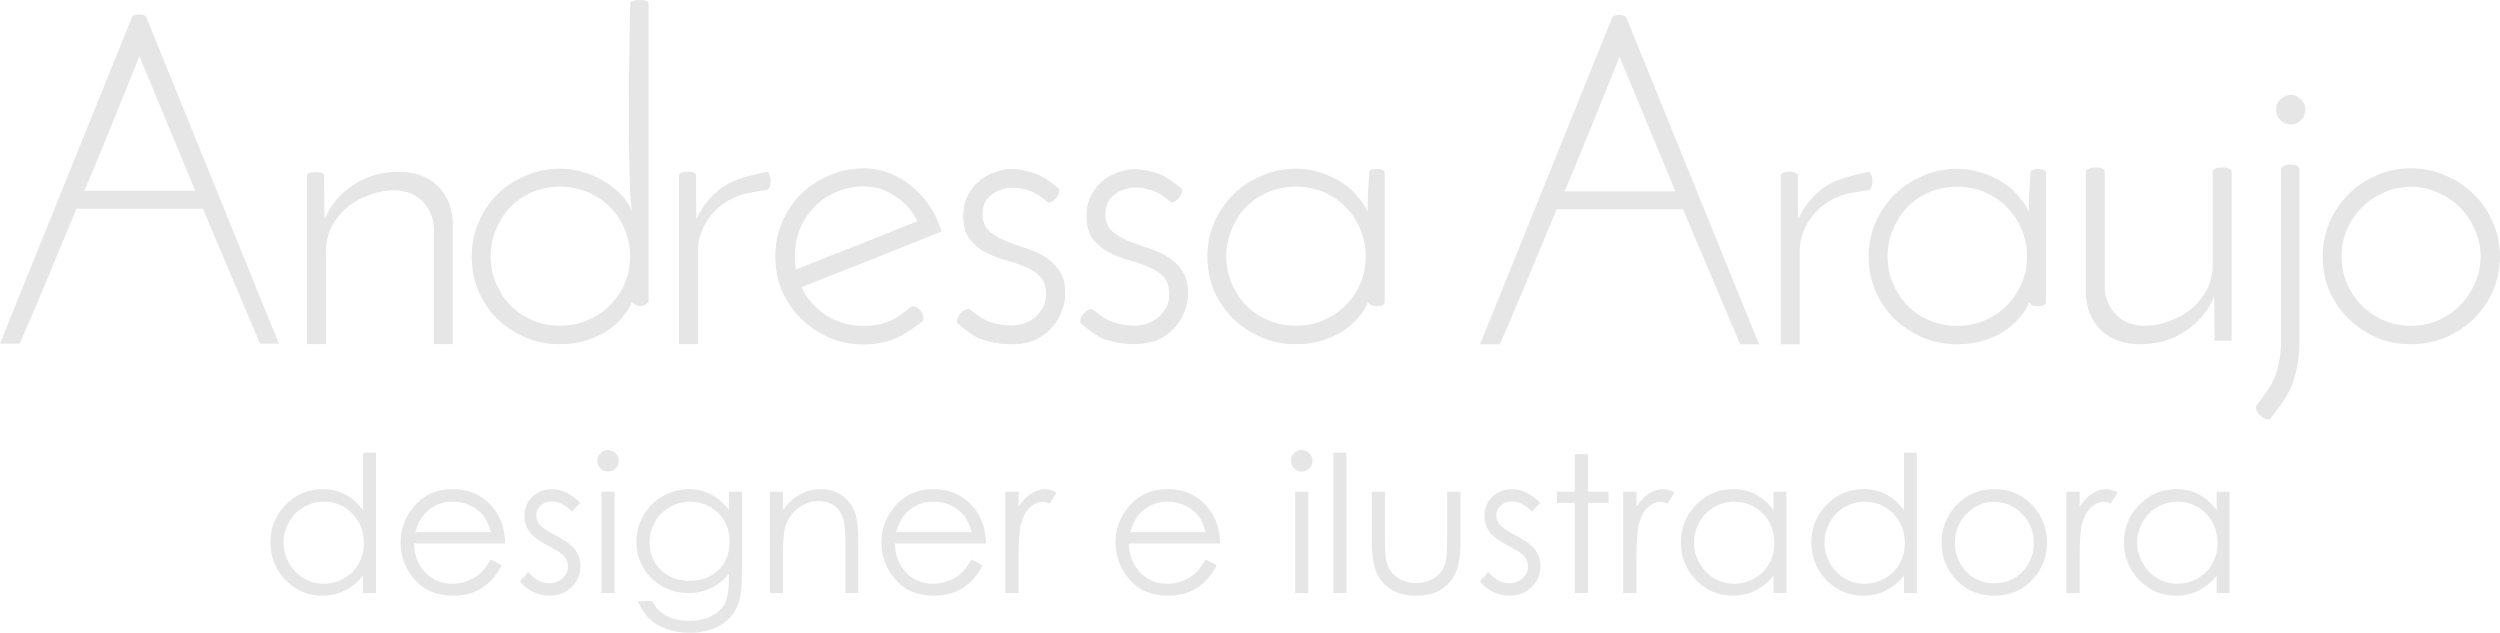 <?xml version="1.0" encoding="UTF-8" standalone="no"?>
<!-- Created with Inkscape (http://www.inkscape.org/) -->

<svg
   width="264.117mm"
   height="66.846mm"
   viewBox="0 0 264.117 66.846"
   version="1.1"
   id="svg8"
   xmlns="http://www.w3.org/2000/svg"
   xmlns:svg="http://www.w3.org/2000/svg"
   xmlns:rdf="http://www.w3.org/1999/02/22-rdf-syntax-ns#"
   xmlns:cc="http://creativecommons.org/ns#"
   xmlns:dc="http://purl.org/dc/elements/1.1/">
  <defs
     id="defs2" />
  <g
     id="layer1"
     transform="translate(239.122,56.207)"
     style="display:inline">
    <g
       aria-label="designer e ilustradora"
       id="text1649"
       style="font-size:20.149px;line-height:1;font-family:'charllie Personel Use';-inkscape-font-specification:'charllie Personel Use';letter-spacing:0px;word-spacing:0px;display:inline;fill:#e6e6e6;stroke-width:0.263">
      <path
         d="M -199.405,-8.388 V 6.448 h -1.358 V 4.609 q -0.866,1.053 -1.948,1.584 -1.072,0.531 -2.351,0.531 -2.273,0 -3.886,-1.643 -1.604,-1.653 -1.604,-4.014 0,-2.312 1.623,-3.955 1.623,-1.643 3.906,-1.643 1.318,0 2.381,0.561 1.072,0.561 1.879,1.682 v -6.1 z m -5.509,5.185 q -1.151,0 -2.125,0.571 -0.974,0.561 -1.554,1.584 -0.571,1.023 -0.571,2.164 0,1.131 0.58,2.164 0.58,1.033 1.554,1.613 0.984,0.571 2.105,0.571 1.131,0 2.145,-0.571 1.013,-0.571 1.554,-1.545 0.551,-0.974 0.551,-2.194 0,-1.859 -1.23,-3.109 -1.22,-1.249 -3.01,-1.249 z"
         style="font-family:'Century Gothic';-inkscape-font-specification:'Century Gothic';text-align:end;text-anchor:end;fill:#e6e6e6"
         id="path2487" />
      <path
         d="m -187.275,2.897 1.161,0.61 q -0.571,1.122 -1.318,1.81 -0.748,0.689 -1.682,1.053 -0.935,0.354 -2.115,0.354 -2.617,0 -4.093,-1.712 -1.476,-1.722 -1.476,-3.886 0,-2.037 1.249,-3.63 1.584,-2.027 4.24,-2.027 2.735,0 4.368,2.076 1.161,1.466 1.181,3.66 h -9.622 q 0.039,1.869 1.19,3.07 1.151,1.19 2.843,1.19 0.817,0 1.584,-0.285 0.777,-0.285 1.318,-0.758 0.541,-0.472 1.171,-1.525 z m 0,-2.883 q -0.275,-1.102 -0.807,-1.761 -0.521,-0.659 -1.387,-1.063 -0.866,-0.403 -1.82,-0.403 -1.574,0 -2.706,1.013 -0.826,0.738 -1.249,2.214 z"
         style="font-family:'Century Gothic';-inkscape-font-specification:'Century Gothic';text-align:end;text-anchor:end;fill:#e6e6e6"
         id="path2489" />
      <path
         d="m -177.81,-3.085 -0.885,0.915 q -1.102,-1.072 -2.155,-1.072 -0.669,0 -1.151,0.443 -0.472,0.443 -0.472,1.033 0,0.521 0.394,0.994 0.394,0.482 1.653,1.131 1.535,0.797 2.086,1.535 0.541,0.748 0.541,1.682 0,1.318 -0.925,2.233 -0.925,0.915 -2.312,0.915 -0.925,0 -1.771,-0.403 -0.836,-0.403 -1.387,-1.112 l 0.866,-0.984 q 1.053,1.19 2.233,1.19 0.826,0 1.407,-0.531 0.58,-0.531 0.58,-1.249 0,-0.59 -0.384,-1.053 -0.384,-0.453 -1.732,-1.141 -1.446,-0.748 -1.968,-1.476 -0.521,-0.728 -0.521,-1.663 0,-1.22 0.826,-2.027 0.836,-0.807 2.105,-0.807 1.476,0 2.971,1.446 z"
         style="font-family:'Century Gothic';-inkscape-font-specification:'Century Gothic';text-align:end;text-anchor:end;fill:#e6e6e6"
         id="path2491" />
      <path
         d="m -174.888,-8.663 q 0.472,0 0.807,0.334 0.335,0.334 0.335,0.807 0,0.462 -0.335,0.797 -0.335,0.334 -0.807,0.334 -0.462,0 -0.797,-0.334 -0.334,-0.334 -0.334,-0.797 0,-0.472 0.334,-0.807 0.335,-0.334 0.797,-0.334 z m -0.689,4.408 h 1.387 V 6.448 h -1.387 z"
         style="font-family:'Century Gothic';-inkscape-font-specification:'Century Gothic';text-align:end;text-anchor:end;fill:#e6e6e6"
         id="path2493" />
      <path
         d="m -162.118,-4.256 h 1.387 V 4.274 q 0,2.253 -0.394,3.296 -0.541,1.476 -1.879,2.273 -1.338,0.797 -3.217,0.797 -1.377,0 -2.479,-0.394 -1.092,-0.384 -1.781,-1.043 -0.689,-0.649 -1.269,-1.909 h 1.495 q 0.61,1.063 1.574,1.574 0.964,0.512 2.391,0.512 1.407,0 2.371,-0.531 0.974,-0.521 1.387,-1.318 0.413,-0.797 0.413,-2.568 V 4.412 q -0.777,0.984 -1.899,1.515 -1.122,0.521 -2.381,0.521 -1.476,0 -2.774,-0.728 -1.299,-0.738 -2.007,-1.977 -0.708,-1.24 -0.708,-2.725 0,-1.486 0.738,-2.765 0.738,-1.289 2.037,-2.037 1.308,-0.748 2.755,-0.748 1.2,0 2.233,0.502 1.043,0.492 2.007,1.633 z m -4.063,1.053 q -1.171,0 -2.174,0.571 -1.004,0.561 -1.574,1.564 -0.571,0.994 -0.571,2.155 0,1.761 1.181,2.912 1.181,1.151 3.06,1.151 1.899,0 3.05,-1.141 1.161,-1.141 1.161,-3.001 0,-1.21 -0.531,-2.155 -0.531,-0.954 -1.505,-1.505 -0.974,-0.551 -2.096,-0.551 z"
         style="font-family:'Century Gothic';-inkscape-font-specification:'Century Gothic';text-align:end;text-anchor:end;fill:#e6e6e6"
         id="path2495" />
      <path
         d="m -157.78,-4.256 h 1.377 v 1.918 q 0.826,-1.102 1.83,-1.643 1.003,-0.551 2.184,-0.551 1.2,0 2.125,0.61 0.935,0.61 1.377,1.643 0.443,1.033 0.443,3.217 V 6.448 h -1.367 V 1.342 q 0,-1.85 -0.157,-2.469 -0.246,-1.063 -0.925,-1.594 -0.679,-0.541 -1.771,-0.541 -1.249,0 -2.243,0.826 -0.984,0.826 -1.299,2.046 -0.197,0.797 -0.197,2.912 v 3.925 h -1.377 z"
         style="font-family:'Century Gothic';-inkscape-font-specification:'Century Gothic';text-align:end;text-anchor:end;fill:#e6e6e6"
         id="path2497" />
      <path
         d="m -136.48,2.897 1.161,0.61 q -0.571,1.122 -1.318,1.81 -0.748,0.689 -1.682,1.053 -0.935,0.354 -2.115,0.354 -2.617,0 -4.093,-1.712 -1.476,-1.722 -1.476,-3.886 0,-2.037 1.249,-3.63 1.584,-2.027 4.24,-2.027 2.735,0 4.368,2.076 1.161,1.466 1.181,3.66 h -9.622 q 0.039,1.869 1.19,3.07 1.151,1.19 2.843,1.19 0.817,0 1.584,-0.285 0.777,-0.285 1.318,-0.758 0.541,-0.472 1.171,-1.525 z m 0,-2.883 q -0.275,-1.102 -0.807,-1.761 -0.521,-0.659 -1.387,-1.063 -0.866,-0.403 -1.82,-0.403 -1.574,0 -2.705,1.013 -0.826,0.738 -1.249,2.214 z"
         style="font-family:'Century Gothic';-inkscape-font-specification:'Century Gothic';text-align:end;text-anchor:end;fill:#e6e6e6"
         id="path2499" />
      <path
         d="m -132.919,-4.256 h 1.407 v 1.564 q 0.63,-0.925 1.328,-1.377 0.699,-0.462 1.456,-0.462 0.571,0 1.22,0.364 l -0.718,1.161 q -0.433,-0.187 -0.728,-0.187 -0.689,0 -1.328,0.571 -0.639,0.561 -0.974,1.751 -0.256,0.915 -0.256,3.699 v 3.62 h -1.407 z"
         style="font-family:'Century Gothic';-inkscape-font-specification:'Century Gothic';text-align:end;text-anchor:end;fill:#e6e6e6"
         id="path2501" />
      <path
         d="m -111.747,2.897 1.161,0.61 q -0.571,1.122 -1.318,1.81 -0.748,0.689 -1.682,1.053 -0.935,0.354 -2.115,0.354 -2.617,0 -4.093,-1.712 -1.476,-1.722 -1.476,-3.886 0,-2.037 1.249,-3.63 1.584,-2.027 4.24,-2.027 2.735,0 4.368,2.076 1.161,1.466 1.181,3.66 h -9.622 q 0.039,1.869 1.19,3.07 1.151,1.19 2.843,1.19 0.817,0 1.584,-0.285 0.777,-0.285 1.318,-0.758 0.541,-0.472 1.171,-1.525 z m 0,-2.883 q -0.275,-1.102 -0.807,-1.761 -0.521,-0.659 -1.387,-1.063 -0.866,-0.403 -1.82,-0.403 -1.574,0 -2.705,1.013 -0.826,0.738 -1.249,2.214 z"
         style="font-family:'Century Gothic';-inkscape-font-specification:'Century Gothic';text-align:end;text-anchor:end;fill:#e6e6e6"
         id="path2503" />
      <path
         d="m -101.604,-8.663 q 0.472,0 0.807,0.334 0.335,0.334 0.335,0.807 0,0.462 -0.335,0.797 -0.335,0.334 -0.807,0.334 -0.462,0 -0.797,-0.334 -0.334,-0.334 -0.334,-0.797 0,-0.472 0.334,-0.807 0.335,-0.334 0.797,-0.334 z m -0.689,4.408 h 1.387 V 6.448 h -1.387 z"
         style="font-family:'Century Gothic';-inkscape-font-specification:'Century Gothic';text-align:end;text-anchor:end;fill:#e6e6e6"
         id="path2505" />
      <path
         d="m -98.259,-8.388 h 1.377 V 6.448 h -1.377 z"
         style="font-family:'Century Gothic';-inkscape-font-specification:'Century Gothic';text-align:end;text-anchor:end;fill:#e6e6e6"
         id="path2507" />
      <path
         d="m -94.196,-4.256 h 1.387 v 4.998 q 0,1.83 0.197,2.519 0.295,0.984 1.122,1.554 0.836,0.571 1.987,0.571 1.151,0 1.948,-0.551 0.807,-0.561 1.112,-1.466 0.207,-0.62 0.207,-2.627 V -4.256 h 1.407 v 5.254 q 0,2.214 -0.521,3.335 -0.512,1.122 -1.554,1.761 -1.033,0.63 -2.597,0.63 -1.564,0 -2.617,-0.63 -1.043,-0.639 -1.564,-1.771 -0.512,-1.141 -0.512,-3.424 z"
         style="font-family:'Century Gothic';-inkscape-font-specification:'Century Gothic';text-align:end;text-anchor:end;fill:#e6e6e6"
         id="path2509" />
      <path
         d="m -76.388,-3.085 -0.885,0.915 q -1.102,-1.072 -2.155,-1.072 -0.669,0 -1.151,0.443 -0.472,0.443 -0.472,1.033 0,0.521 0.394,0.994 0.394,0.482 1.653,1.131 1.535,0.797 2.086,1.535 0.541,0.748 0.541,1.682 0,1.318 -0.925,2.233 -0.925,0.915 -2.312,0.915 -0.925,0 -1.771,-0.403 -0.836,-0.403 -1.387,-1.112 l 0.866,-0.984 q 1.053,1.19 2.233,1.19 0.826,0 1.407,-0.531 0.58,-0.531 0.58,-1.249 0,-0.59 -0.384,-1.053 -0.384,-0.453 -1.732,-1.141 -1.446,-0.748 -1.968,-1.476 -0.521,-0.728 -0.521,-1.663 0,-1.22 0.826,-2.027 0.836,-0.807 2.105,-0.807 1.476,0 2.971,1.446 z"
         style="font-family:'Century Gothic';-inkscape-font-specification:'Century Gothic';text-align:end;text-anchor:end;fill:#e6e6e6"
         id="path2511" />
      <path
         d="m -72.748,-8.23 h 1.387 v 3.975 h 2.184 v 1.181 h -2.184 v 9.523 h -1.387 V -3.075 h -1.879 v -1.181 h 1.879 z"
         style="font-family:'Century Gothic';-inkscape-font-specification:'Century Gothic';text-align:end;text-anchor:end;fill:#e6e6e6"
         id="path2513" />
      <path
         d="m -67.642,-4.256 h 1.407 v 1.564 q 0.63,-0.925 1.328,-1.377 0.699,-0.462 1.456,-0.462 0.571,0 1.22,0.364 l -0.718,1.161 q -0.433,-0.187 -0.728,-0.187 -0.689,0 -1.328,0.571 -0.639,0.561 -0.974,1.751 -0.256,0.915 -0.256,3.699 v 3.62 h -1.407 z"
         style="font-family:'Century Gothic';-inkscape-font-specification:'Century Gothic';text-align:end;text-anchor:end;fill:#e6e6e6"
         id="path2515" />
      <path
         d="M -50.396,-4.256 V 6.448 h -1.358 V 4.609 q -0.866,1.053 -1.948,1.584 -1.072,0.531 -2.351,0.531 -2.273,0 -3.886,-1.643 -1.604,-1.653 -1.604,-4.014 0,-2.312 1.623,-3.955 1.623,-1.643 3.906,-1.643 1.318,0 2.381,0.561 1.072,0.561 1.879,1.682 v -1.968 z m -5.509,1.053 q -1.151,0 -2.125,0.571 -0.974,0.561 -1.554,1.584 -0.571,1.023 -0.571,2.164 0,1.131 0.58,2.164 0.58,1.033 1.554,1.613 0.984,0.571 2.105,0.571 1.131,0 2.145,-0.571 1.013,-0.571 1.554,-1.545 0.551,-0.974 0.551,-2.194 0,-1.859 -1.23,-3.109 -1.22,-1.249 -3.01,-1.249 z"
         style="font-family:'Century Gothic';-inkscape-font-specification:'Century Gothic';text-align:end;text-anchor:end;fill:#e6e6e6"
         id="path2517" />
      <path
         d="M -36.613,-8.388 V 6.448 h -1.358 V 4.609 q -0.866,1.053 -1.948,1.584 -1.072,0.531 -2.351,0.531 -2.273,0 -3.886,-1.643 -1.604,-1.653 -1.604,-4.014 0,-2.312 1.623,-3.955 1.623,-1.643 3.906,-1.643 1.318,0 2.381,0.561 1.072,0.561 1.879,1.682 v -6.1 z m -5.509,5.185 q -1.151,0 -2.125,0.571 -0.974,0.561 -1.554,1.584 -0.571,1.023 -0.571,2.164 0,1.131 0.58,2.164 0.58,1.033 1.554,1.613 0.984,0.571 2.105,0.571 1.131,0 2.145,-0.571 1.013,-0.571 1.554,-1.545 0.551,-0.974 0.551,-2.194 0,-1.859 -1.23,-3.109 -1.22,-1.249 -3.01,-1.249 z"
         style="font-family:'Century Gothic';-inkscape-font-specification:'Century Gothic';text-align:end;text-anchor:end;fill:#e6e6e6"
         id="path2519" />
      <path
         d="m -28.427,-4.531 q 2.469,0 4.093,1.791 1.476,1.633 1.476,3.866 0,2.243 -1.564,3.925 -1.554,1.672 -4.004,1.672 -2.46,0 -4.024,-1.672 -1.554,-1.682 -1.554,-3.925 0,-2.223 1.476,-3.857 1.623,-1.8 4.103,-1.8 z m 0,1.348 q -1.712,0 -2.942,1.269 -1.23,1.269 -1.23,3.07 0,1.161 0.561,2.164 0.561,1.003 1.515,1.554 0.954,0.541 2.096,0.541 1.141,0 2.096,-0.541 0.954,-0.551 1.515,-1.554 0.561,-1.003 0.561,-2.164 0,-1.8 -1.24,-3.07 -1.23,-1.269 -2.932,-1.269 z"
         style="font-family:'Century Gothic';-inkscape-font-specification:'Century Gothic';text-align:end;text-anchor:end;fill:#e6e6e6"
         id="path2521" />
      <path
         d="m -20.822,-4.256 h 1.407 v 1.564 q 0.63,-0.925 1.328,-1.377 0.699,-0.462 1.456,-0.462 0.571,0 1.22,0.364 l -0.718,1.161 q -0.433,-0.187 -0.728,-0.187 -0.689,0 -1.328,0.571 -0.639,0.561 -0.974,1.751 -0.256,0.915 -0.256,3.699 v 3.62 h -1.407 z"
         style="font-family:'Century Gothic';-inkscape-font-specification:'Century Gothic';text-align:end;text-anchor:end;fill:#e6e6e6"
         id="path2523" />
      <path
         d="M -3.576,-4.256 V 6.448 H -4.934 V 4.609 q -0.866,1.053 -1.948,1.584 -1.072,0.531 -2.351,0.531 -2.273,0 -3.886,-1.643 -1.604,-1.653 -1.604,-4.014 0,-2.312 1.623,-3.955 1.623,-1.643 3.906,-1.643 1.318,0 2.381,0.561 1.072,0.561 1.879,1.682 v -1.968 z m -5.509,1.053 q -1.151,0 -2.125,0.571 -0.974,0.561 -1.554,1.584 -0.571,1.023 -0.571,2.164 0,1.131 0.58,2.164 0.58,1.033 1.554,1.613 0.984,0.571 2.105,0.571 1.131,0 2.145,-0.571 1.013,-0.571 1.554,-1.545 0.551,-0.974 0.551,-2.194 0,-1.859 -1.23,-3.109 -1.22,-1.249 -3.01,-1.249 z"
         style="font-family:'Century Gothic';-inkscape-font-specification:'Century Gothic';text-align:end;text-anchor:end;fill:#e6e6e6"
         id="path2525" />
    </g>
    <g
       id="g1178"
       transform="matrix(1.133,0,0,1.133,63.962,-108.728)"
       style="display:inline;fill:#e6e6e6;fill-opacity:1;stroke-width:0.976">
      <g
         transform="translate(276.008,-76.773)"
         id="g1130"
         style="fill:#e6e6e6;fill-opacity:1;stroke-width:0.976">
        <path
           d="m -331.28,133.353 c 0,-0.392 0.14,-0.713 0.42,-0.965 0.28,-0.28 0.601,-0.42 0.965,-0.42 0.336,0 0.643,0.14 0.923,0.42 0.28,0.252 0.42,0.573 0.42,0.965 0,0.392 -0.14,0.727 -0.42,1.007 -0.28,0.252 -0.587,0.378 -0.923,0.378 -0.364,0 -0.685,-0.126 -0.965,-0.378 -0.28,-0.28 -0.42,-0.615 -0.42,-1.007 z m -0.587,28.866 c -0.712,0.099 -1.452,-0.805 -1.259,-1.259 0,0 1.259,-1.552 1.678,-2.559 0.42,-1.007 0.629,-2.182 0.629,-3.524 V 138.933 c 0,-0.573 1.72,-0.66 1.72,0 v 15.902 c 0,1.65 -0.252,3.091 -0.755,4.322 -0.476,1.231 -2.014,3.063 -2.014,3.063 z"
           style="font-style:normal;font-variant:normal;font-weight:normal;font-stretch:normal;font-size:41.956px;line-height:0;font-family:'Josefin Sans';-inkscape-font-specification:'Josefin Sans';letter-spacing:0px;word-spacing:0px;fill:#e6e6e6;fill-opacity:1;stroke:none;stroke-width:0.548"
           id="path850" />
        <path
           d="m -326.933,147.047 q 0,-1.678 0.629,-3.189 0.671,-1.51 1.762,-2.601 1.133,-1.133 2.601,-1.762 1.51,-0.671 3.231,-0.671 1.72,0 3.231,0.671 1.51,0.629 2.643,1.762 1.133,1.091 1.762,2.601 0.671,1.51 0.671,3.189 0,1.72 -0.671,3.231 -0.629,1.468 -1.762,2.559 -1.133,1.091 -2.643,1.762 -1.51,0.629 -3.231,0.629 -1.72,0 -3.231,-0.629 -1.468,-0.671 -2.601,-1.762 -1.091,-1.091 -1.762,-2.559 -0.629,-1.51 -0.629,-3.231 z m 1.762,0 q 0,1.343 0.503,2.517 0.503,1.175 1.385,2.056 0.881,0.881 2.056,1.385 1.175,0.503 2.517,0.503 1.343,0 2.517,-0.503 1.175,-0.503 2.056,-1.385 0.881,-0.881 1.385,-2.056 0.545,-1.175 0.545,-2.517 0,-1.343 -0.545,-2.517 -0.503,-1.175 -1.385,-2.056 -0.881,-0.881 -2.056,-1.385 -1.175,-0.545 -2.517,-0.545 -1.343,0 -2.517,0.545 -1.175,0.503 -2.056,1.385 -0.881,0.881 -1.385,2.056 -0.503,1.175 -0.503,2.517 z"
           style="font-style:normal;font-variant:normal;font-weight:normal;font-stretch:normal;font-size:41.956px;line-height:0;font-family:'Josefin Sans';-inkscape-font-specification:'Josefin Sans';letter-spacing:0px;word-spacing:0px;fill:#e6e6e6;fill-opacity:1;stroke:none;stroke-width:0.548"
           id="path852" />
        <path
           id="path1057"
           style="font-style:normal;font-variant:normal;font-weight:normal;font-stretch:normal;font-size:41.956px;line-height:0;font-family:'Josefin Sans';-inkscape-font-specification:'Josefin Sans';letter-spacing:0px;word-spacing:0px;fill:#e6e6e6;fill-opacity:1;stroke:none;stroke-width:0.548"
           d="m -335.427,154.893 c 0,0.013 -1.594,0 -1.594,0 0,0 -0.017,-4.091 -0.042,-4.07 -0.559,1.315 -1.454,2.378 -2.685,3.189 -1.231,0.811 -2.629,1.217 -4.196,1.217 -1.538,0 -2.755,-0.434 -3.65,-1.301 -0.895,-0.867 -1.371,-2 -1.427,-3.398 v -11.37 c 0,-0.508 1.762,-0.627 1.762,0 v 10.909 c 0.056,0.895 0.392,1.678 1.007,2.35 0.587,0.671 1.468,1.035 2.643,1.091 0.839,0 1.65,-0.154 2.433,-0.462 0.783,-0.28 1.468,-0.671 2.056,-1.175 0.587,-0.503 1.063,-1.105 1.427,-1.804 0.336,-0.699 0.503,-1.468 0.503,-2.308 v -8.601 c 0,-0.547 1.762,-0.587 1.762,0 z" />
        <path
           id="path1074"
           style="font-style:normal;font-variant:normal;font-weight:normal;font-stretch:normal;font-size:41.956px;line-height:0;font-family:'Josefin Sans';-inkscape-font-specification:'Josefin Sans';letter-spacing:0px;word-spacing:0px;fill:#e6e6e6;fill-opacity:1;stroke:none;stroke-width:0.548"
           d="m -369.369,140.879 c 0,0 -1.734,0.196 -2.517,0.503 -0.755,0.28 -1.413,0.671 -1.972,1.175 -0.559,0.503 -1.007,1.105 -1.343,1.804 -0.336,0.699 -0.503,1.454 -0.503,2.266 v 8.601 h -1.762 v -15.734 c 0,-0.471 1.594,-0.471 1.594,0 v 1.468 1.301 c 0,0.392 0.014,0.825 0.042,1.301 0.615,-1.371 1.538,-2.433 2.769,-3.189 1.259,-0.783 3.818,-1.217 3.818,-1.217 0.434,0.246 0.471,1.651 -0.126,1.72 z" />
        <path
           id="path1076"
           style="font-style:normal;font-variant:normal;font-weight:normal;font-stretch:normal;font-size:41.956px;line-height:0;font-family:'Josefin Sans';-inkscape-font-specification:'Josefin Sans';letter-spacing:0px;word-spacing:0px;fill:#e6e6e6;fill-opacity:1;stroke:none;stroke-width:0.548"
           d="m -367.509,147.047 c 0,0.895 0.168,1.734 0.503,2.517 0.336,0.783 0.783,1.468 1.343,2.056 0.587,0.587 1.273,1.049 2.056,1.385 0.811,0.336 1.678,0.503 2.601,0.503 0.923,0 1.776,-0.168 2.559,-0.503 0.783,-0.336 1.468,-0.797 2.056,-1.385 0.587,-0.587 1.049,-1.273 1.385,-2.056 0.336,-0.783 0.503,-1.622 0.503,-2.517 0,-0.895 -0.168,-1.734 -0.503,-2.517 -0.336,-0.811 -0.797,-1.51 -1.385,-2.098 -0.587,-0.587 -1.273,-1.049 -2.056,-1.385 -0.783,-0.336 -1.636,-0.503 -2.559,-0.503 -0.923,0 -1.79,0.168 -2.601,0.503 -0.783,0.336 -1.468,0.797 -2.056,1.385 -0.559,0.587 -1.007,1.287 -1.343,2.098 -0.336,0.783 -0.503,1.622 -0.503,2.517 z m -1.762,0 c 0,-1.119 0.21,-2.168 0.629,-3.147 0.448,-1.007 1.035,-1.874 1.762,-2.601 0.755,-0.755 1.636,-1.343 2.643,-1.762 1.007,-0.448 2.084,-0.671 3.231,-0.671 0.811,0 1.58,0.126 2.308,0.378 0.727,0.224 1.385,0.531 1.972,0.923 0.587,0.364 1.077,0.797 1.468,1.301 0.42,0.476 0.727,0.951 0.923,1.427 0,-0.615 0.014,-1.231 0.042,-1.846 0.028,-0.616 0.126,-1.846 0.126,-1.846 -0.061,-0.435 1.427,-0.414 1.427,0 v 12.101 c 0,0.531 -1.475,0.494 -1.551,-0.018 -0.001,-0.008 1.4e-4,-0.001 1.4e-4,-0.001 -0.168,0.476 -0.463,0.952 -0.882,1.428 -0.392,0.476 -0.881,0.909 -1.468,1.301 -0.559,0.364 -1.217,0.657 -1.972,0.881 -0.727,0.224 -1.524,0.336 -2.392,0.336 -1.147,0 -2.224,-0.21 -3.231,-0.629 -1.007,-0.448 -1.888,-1.035 -2.643,-1.762 -0.727,-0.727 -1.315,-1.58 -1.762,-2.559 -0.42,-1.007 -0.629,-2.084 -0.629,-3.231 z" />
        <path
           d="m -392.497,128.419 c 0,0 -5.066,12.632 -5.161,12.545 h 10.363 z m 13.007,26.81 h -1.762 l -5.328,-12.587 h -11.79 c 0,0 -5.208,12.651 -5.328,12.587 h -1.804 l 12.315,-30.454 c 0.135,-0.334 1.208,-0.327 1.327,-0.003 0,0 12.433,30.64 12.371,30.457 z"
           style="font-style:normal;font-variant:normal;font-weight:normal;font-stretch:normal;font-size:41.956px;line-height:0;font-family:'Josefin Sans';-inkscape-font-specification:'Josefin Sans';letter-spacing:0px;word-spacing:0px;fill:#e6e6e6;fill-opacity:1;stroke:none;stroke-width:0.548"
           id="path1111" />
      </g>
      <g
         transform="translate(276.008,-38.738)"
         id="g1158"
         style="fill:#e6e6e6;fill-opacity:1;stroke-width:0.976">
        <path
           d="m -497.765,109.003 c 0,0.895 0.168,1.734 0.503,2.517 0.336,0.783 0.783,1.468 1.343,2.056 0.587,0.587 1.273,1.049 2.056,1.385 0.783,0.336 1.636,0.503 2.559,0.503 0.923,0 1.776,-0.168 2.559,-0.503 0.811,-0.336 1.51,-0.797 2.098,-1.385 0.587,-0.587 1.049,-1.273 1.385,-2.056 0.336,-0.783 0.503,-1.622 0.503,-2.517 0,-0.895 -0.168,-1.734 -0.503,-2.517 -0.336,-0.811 -0.797,-1.51 -1.385,-2.098 -0.587,-0.587 -1.287,-1.049 -2.098,-1.385 -0.783,-0.336 -1.636,-0.503 -2.559,-0.503 -0.923,0 -1.776,0.168 -2.559,0.503 -0.783,0.336 -1.468,0.797 -2.056,1.385 -0.559,0.587 -1.007,1.287 -1.343,2.098 -0.336,0.783 -0.503,1.622 -0.503,2.517 z m -1.762,0 c 0,-1.119 0.21,-2.168 0.629,-3.147 0.42,-1.007 0.993,-1.874 1.72,-2.601 0.755,-0.755 1.636,-1.343 2.643,-1.762 1.007,-0.448 2.084,-0.671 3.231,-0.671 0.839,0 1.622,0.126 2.35,0.378 0.727,0.224 1.385,0.531 1.972,0.923 0.587,0.364 1.091,0.783 1.51,1.259 0.42,0.476 0.713,0.951 0.881,1.427 -0.061,-0.647 -0.14,-1.257 -0.168,-1.888 -0.258,-5.826 0,-17.496 0,-17.496 0,-0.416 1.72,-0.459 1.72,0 v 27.817 c -0.768,0.906 -1.552,0 -1.552,0 v 1.3e-4 c -0.168,0.476 -0.462,0.951 -0.881,1.427 -0.392,0.476 -0.881,0.909 -1.468,1.301 -0.559,0.364 -1.217,0.657 -1.972,0.881 -0.727,0.224 -1.524,0.336 -2.392,0.336 -1.147,0 -2.224,-0.21 -3.231,-0.629 -1.007,-0.448 -1.888,-1.035 -2.643,-1.762 -0.727,-0.727 -1.301,-1.58 -1.72,-2.559 -0.42,-1.007 -0.629,-2.084 -0.629,-3.231 z"
           style="font-style:normal;font-variant:normal;font-weight:normal;font-stretch:normal;font-size:41.956px;line-height:0;font-family:'Josefin Sans';-inkscape-font-specification:'Josefin Sans';letter-spacing:0px;word-spacing:0px;fill:#e6e6e6;fill-opacity:1;stroke:none;stroke-width:0.548"
           id="path830" />
        <path
           d="m -472.106,102.835 c 0,0 -1.734,0.196 -2.517,0.503 -0.755,0.28 -1.413,0.671 -1.972,1.175 -0.559,0.503 -1.007,1.105 -1.343,1.804 -0.336,0.699 -0.503,1.454 -0.503,2.266 v 8.601 h -1.762 v -15.734 c 0,-0.471 1.594,-0.471 1.594,0 v 1.468 1.301 c 0,0.392 0.014,0.825 0.042,1.301 0.615,-1.371 1.538,-2.433 2.769,-3.189 1.259,-0.783 3.818,-1.217 3.818,-1.217 0.434,0.246 0.471,1.651 -0.126,1.72 z"
           style="font-style:normal;font-variant:normal;font-weight:normal;font-stretch:normal;font-size:41.956px;line-height:0;font-family:'Josefin Sans';-inkscape-font-specification:'Josefin Sans';letter-spacing:0px;word-spacing:0px;fill:#e6e6e6;fill-opacity:1;stroke:none;stroke-width:0.548"
           id="path832" />
        <path
           d="m -444.824,102.667 c 0.315,0.424 -0.572,1.478 -1.007,1.259 0,0 -0.811,-0.713 -1.427,-0.965 -0.615,-0.252 -1.231,-0.378 -1.846,-0.378 -0.336,0 -0.671,0.056 -1.007,0.168 -0.336,0.084 -0.643,0.238 -0.923,0.462 -0.28,0.196 -0.503,0.462 -0.671,0.797 -0.14,0.308 -0.21,0.699 -0.21,1.175 0.028,0.615 0.238,1.105 0.629,1.468 0.392,0.336 0.867,0.629 1.427,0.881 0.559,0.224 1.175,0.448 1.846,0.671 0.671,0.196 1.287,0.462 1.846,0.797 0.559,0.336 1.021,0.769 1.385,1.301 0.392,0.531 0.587,1.245 0.587,2.14 0,0.476 -0.098,0.993 -0.294,1.552 -0.168,0.531 -0.448,1.035 -0.839,1.51 -0.392,0.476 -0.909,0.881 -1.552,1.217 -0.643,0.308 -1.441,0.462 -2.392,0.462 -0.867,0 -1.776,-0.154 -2.727,-0.462 -0.923,-0.308 -2.224,-1.51 -2.224,-1.51 -0.2,-0.445 0.555,-1.436 1.133,-1.259 0,0 1.035,0.853 1.762,1.133 0.727,0.252 1.454,0.378 2.182,0.378 0.252,0 0.559,-0.042 0.923,-0.126 0.364,-0.112 0.713,-0.28 1.049,-0.503 0.336,-0.252 0.615,-0.559 0.839,-0.923 0.252,-0.364 0.378,-0.811 0.378,-1.343 0,-0.727 -0.182,-1.287 -0.545,-1.678 -0.364,-0.392 -0.839,-0.699 -1.427,-0.923 -0.559,-0.252 -1.175,-0.462 -1.846,-0.629 -0.671,-0.196 -1.301,-0.448 -1.888,-0.755 -0.559,-0.308 -1.035,-0.713 -1.427,-1.217 -0.392,-0.503 -0.587,-1.217 -0.587,-2.14 0,-0.727 0.14,-1.357 0.42,-1.888 0.28,-0.559 0.643,-1.021 1.091,-1.385 0.448,-0.364 0.937,-0.629 1.468,-0.797 0.531,-0.196 1.049,-0.294 1.552,-0.294 0.587,0 1.301,0.14 2.14,0.42 0.867,0.252 2.182,1.385 2.182,1.385 z"
           style="font-style:normal;font-variant:normal;font-weight:normal;font-stretch:normal;font-size:41.956px;line-height:0;font-family:'Josefin Sans';-inkscape-font-specification:'Josefin Sans';letter-spacing:0px;word-spacing:0px;fill:#e6e6e6;fill-opacity:1;stroke:none;stroke-width:0.548"
           id="path836" />
        <path
           id="path989"
           style="font-style:normal;font-variant:normal;font-weight:normal;font-stretch:normal;font-size:41.956px;line-height:0;font-family:'Josefin Sans';-inkscape-font-specification:'Josefin Sans';letter-spacing:0px;word-spacing:0px;fill:#e6e6e6;fill-opacity:1;stroke:none;stroke-width:0.548"
           d="m -444.824,102.667 c 0.315,0.424 -0.572,1.478 -1.007,1.259 0,0 -0.811,-0.713 -1.427,-0.965 -0.615,-0.252 -1.231,-0.378 -1.846,-0.378 -0.336,0 -0.671,0.056 -1.007,0.168 -0.336,0.084 -0.643,0.238 -0.923,0.462 -0.28,0.196 -0.503,0.462 -0.671,0.797 -0.14,0.308 -0.21,0.699 -0.21,1.175 0.028,0.615 0.238,1.105 0.629,1.468 0.392,0.336 0.867,0.629 1.427,0.881 0.559,0.224 1.175,0.448 1.846,0.671 0.671,0.196 1.287,0.462 1.846,0.797 0.559,0.336 1.021,0.769 1.385,1.301 0.392,0.531 0.587,1.245 0.587,2.14 0,0.476 -0.098,0.993 -0.294,1.552 -0.168,0.531 -0.448,1.035 -0.839,1.51 -0.392,0.476 -0.909,0.881 -1.552,1.217 -0.643,0.308 -1.441,0.462 -2.392,0.462 -0.867,0 -1.776,-0.154 -2.727,-0.462 -0.923,-0.308 -2.224,-1.51 -2.224,-1.51 -0.2,-0.445 0.555,-1.436 1.133,-1.259 0,0 1.035,0.853 1.762,1.133 0.727,0.252 1.454,0.378 2.182,0.378 0.252,0 0.559,-0.042 0.923,-0.126 0.364,-0.112 0.713,-0.28 1.049,-0.503 0.336,-0.252 0.615,-0.559 0.839,-0.923 0.252,-0.364 0.378,-0.811 0.378,-1.343 0,-0.727 -0.182,-1.287 -0.545,-1.678 -0.364,-0.392 -0.839,-0.699 -1.427,-0.923 -0.559,-0.252 -1.175,-0.462 -1.846,-0.629 -0.671,-0.196 -1.301,-0.448 -1.888,-0.755 -0.559,-0.308 -1.035,-0.713 -1.427,-1.217 -0.392,-0.503 -0.587,-1.217 -0.587,-2.14 0,-0.727 0.14,-1.357 0.42,-1.888 0.28,-0.559 0.643,-1.021 1.091,-1.385 0.448,-0.364 0.937,-0.629 1.468,-0.797 0.531,-0.196 1.049,-0.294 1.552,-0.294 0.587,0 1.301,0.14 2.14,0.42 0.867,0.252 2.182,1.385 2.182,1.385 z" />
        <path
           id="path991"
           style="font-style:normal;font-variant:normal;font-weight:normal;font-stretch:normal;font-size:41.956px;line-height:0;font-family:'Josefin Sans';-inkscape-font-specification:'Josefin Sans';letter-spacing:0px;word-spacing:0px;fill:#e6e6e6;fill-opacity:1;stroke:none;stroke-width:0.548"
           d="m -433.352,102.667 c 0.315,0.424 -0.572,1.478 -1.007,1.259 0,0 -0.811,-0.713 -1.427,-0.965 -0.615,-0.252 -1.231,-0.378 -1.846,-0.378 -0.336,0 -0.671,0.056 -1.007,0.168 -0.336,0.084 -0.643,0.238 -0.923,0.462 -0.28,0.196 -0.503,0.462 -0.671,0.797 -0.14,0.308 -0.21,0.699 -0.21,1.175 0.028,0.615 0.238,1.105 0.629,1.468 0.392,0.336 0.867,0.629 1.427,0.881 0.559,0.224 1.175,0.448 1.846,0.671 0.671,0.196 1.287,0.462 1.846,0.797 0.559,0.336 1.021,0.769 1.385,1.301 0.392,0.531 0.587,1.245 0.587,2.14 0,0.476 -0.098,0.993 -0.294,1.552 -0.168,0.531 -0.448,1.035 -0.839,1.51 -0.392,0.476 -0.909,0.881 -1.552,1.217 -0.643,0.308 -1.441,0.462 -2.392,0.462 -0.867,0 -1.776,-0.154 -2.727,-0.462 -0.923,-0.308 -2.224,-1.51 -2.224,-1.51 -0.2,-0.445 0.555,-1.436 1.133,-1.259 0,0 1.035,0.853 1.762,1.133 0.727,0.252 1.454,0.378 2.182,0.378 0.252,0 0.559,-0.042 0.923,-0.126 0.364,-0.112 0.713,-0.28 1.049,-0.503 0.336,-0.252 0.615,-0.559 0.839,-0.923 0.252,-0.364 0.378,-0.811 0.378,-1.343 0,-0.727 -0.182,-1.287 -0.545,-1.678 -0.364,-0.392 -0.839,-0.699 -1.427,-0.923 -0.559,-0.252 -1.175,-0.462 -1.846,-0.629 -0.671,-0.196 -1.301,-0.448 -1.888,-0.755 -0.559,-0.308 -1.035,-0.713 -1.427,-1.217 -0.392,-0.503 -0.587,-1.217 -0.587,-2.14 0,-0.727 0.14,-1.357 0.42,-1.888 0.28,-0.559 0.643,-1.021 1.091,-1.385 0.448,-0.364 0.937,-0.629 1.468,-0.797 0.531,-0.196 1.049,-0.294 1.552,-0.294 0.587,0 1.301,0.14 2.14,0.42 0.867,0.252 2.182,1.385 2.182,1.385 z" />
        <path
           d="m -514.885,101.451 c 0,-0.412 1.594,-0.427 1.594,0 0,0 0.017,4.091 0.042,4.07 0.559,-1.315 1.454,-2.378 2.685,-3.189 1.231,-0.811 2.629,-1.217 4.196,-1.217 1.538,0 2.755,0.434 3.65,1.301 0.895,0.867 1.371,2 1.427,3.398 v 11.37 h -1.762 v -10.909 c -0.056,-0.895 -0.392,-1.678 -1.007,-2.35 -0.587,-0.671 -1.468,-1.035 -2.643,-1.091 -0.839,0 -1.65,0.154 -2.433,0.462 -0.783,0.28 -1.468,0.671 -2.056,1.175 -0.587,0.503 -1.063,1.105 -1.427,1.804 -0.336,0.699 -0.503,1.468 -0.503,2.308 v 8.601 h -1.762 z"
           style="font-style:normal;font-variant:normal;font-weight:normal;font-stretch:normal;font-size:41.956px;line-height:0;font-family:'Josefin Sans';-inkscape-font-specification:'Josefin Sans';letter-spacing:0px;word-spacing:0px;fill:#e6e6e6;fill-opacity:1;stroke:none;stroke-width:0.548"
           id="path828" />
        <path
           id="path1035"
           style="font-style:normal;font-variant:normal;font-weight:normal;font-stretch:normal;font-size:41.956px;line-height:0;font-family:'Josefin Sans';-inkscape-font-specification:'Josefin Sans';letter-spacing:0px;word-spacing:0px;fill:#e6e6e6;fill-opacity:1;stroke:none;stroke-width:0.548"
           d="m -429.168,109.003 c 0,0.895 0.168,1.734 0.503,2.517 0.336,0.783 0.783,1.468 1.343,2.056 0.587,0.587 1.273,1.049 2.056,1.385 0.811,0.336 1.678,0.503 2.601,0.503 0.923,0 1.776,-0.168 2.559,-0.503 0.783,-0.336 1.468,-0.797 2.056,-1.385 0.587,-0.587 1.049,-1.273 1.385,-2.056 0.336,-0.783 0.503,-1.622 0.503,-2.517 0,-0.895 -0.168,-1.734 -0.503,-2.517 -0.336,-0.811 -0.797,-1.51 -1.385,-2.098 -0.587,-0.587 -1.273,-1.049 -2.056,-1.385 -0.783,-0.336 -1.636,-0.503 -2.559,-0.503 -0.923,0 -1.79,0.168 -2.601,0.503 -0.783,0.336 -1.468,0.797 -2.056,1.385 -0.559,0.587 -1.007,1.287 -1.343,2.098 -0.336,0.783 -0.503,1.622 -0.503,2.517 z m -1.762,0 c 0,-1.119 0.21,-2.168 0.629,-3.147 0.448,-1.007 1.035,-1.874 1.762,-2.601 0.755,-0.755 1.636,-1.343 2.643,-1.762 1.007,-0.448 2.084,-0.671 3.231,-0.671 0.811,0 1.58,0.126 2.308,0.378 0.727,0.224 1.385,0.531 1.972,0.923 0.587,0.364 1.077,0.797 1.468,1.301 0.42,0.476 0.727,0.951 0.923,1.427 0,-0.615 0.014,-1.231 0.042,-1.846 0.028,-0.616 0.126,-1.846 0.126,-1.846 -0.061,-0.435 1.427,-0.414 1.427,0 v 12.101 c 0,0.531 -1.475,0.494 -1.551,-0.018 -10e-4,-0.008 1.4e-4,-0.001 1.4e-4,-0.001 -0.168,0.476 -0.463,0.952 -0.882,1.428 -0.392,0.476 -0.881,0.909 -1.468,1.301 -0.559,0.364 -1.217,0.657 -1.972,0.881 -0.727,0.224 -1.524,0.336 -2.392,0.336 -1.147,0 -2.224,-0.21 -3.231,-0.629 -1.007,-0.448 -1.888,-1.035 -2.643,-1.762 -0.727,-0.727 -1.315,-1.58 -1.762,-2.559 -0.42,-1.007 -0.629,-2.084 -0.629,-3.231 z" />
        <path
           id="path1095"
           style="font-style:normal;font-variant:normal;font-weight:normal;font-stretch:normal;font-size:41.956px;line-height:0;font-family:'Josefin Sans';-inkscape-font-specification:'Josefin Sans';letter-spacing:0px;word-spacing:0px;fill:#e6e6e6;fill-opacity:1;stroke:none;stroke-width:0.548"
           d="m -530.513,90.33 c 0,0 -5.066,12.632 -5.161,12.545 h 10.363 z m 13.007,26.81 h -1.762 l -5.328,-12.587 h -11.79 c 0,0 -5.208,12.651 -5.328,12.587 h -1.804 l 12.315,-30.454 c 0.135,-0.334 1.208,-0.327 1.327,-0.003 0,0 12.433,30.64 12.371,30.457 z" />
        <g
           aria-label="e"
           style="font-style:normal;font-variant:normal;font-weight:normal;font-stretch:normal;font-size:42.105px;line-height:0;font-family:'charllie Personel Use';-inkscape-font-specification:'charllie Personel Use';letter-spacing:0px;word-spacing:0px;fill:#e6e6e6;fill-opacity:1;stroke:none;stroke-width:0.55"
           id="text1134"
           transform="translate(-0.061)">
          <path
             d="m -462.906,102.472 c -0.842,0 -1.642,0.154 -2.4,0.463 -0.758,0.281 -1.418,0.688 -1.979,1.221 -0.561,0.533 -1.025,1.151 -1.389,1.853 -0.337,0.702 -0.547,1.46 -0.632,2.274 -0.028,0.337 -0.042,0.674 -0.042,1.011 0.028,0.309 0.07,0.618 0.126,0.926 1.881,-0.758 3.761,-1.502 5.642,-2.232 1.881,-0.758 3.775,-1.516 5.684,-2.274 -0.477,-0.954 -1.165,-1.726 -2.063,-2.316 -0.898,-0.618 -1.881,-0.926 -2.947,-0.926 z m 7.242,4.211 c -2.189,0.87 -4.365,1.74 -6.526,2.611 -2.161,0.842 -4.337,1.698 -6.526,2.568 0.477,1.067 1.235,1.937 2.274,2.611 1.039,0.674 2.218,1.011 3.537,1.011 0.87,0 1.684,-0.154 2.442,-0.463 0.758,-0.309 1.964,-1.336 1.964,-1.336 0.539,-0.226 1.371,0.717 1.11,1.336 0,0 -1.558,1.207 -2.484,1.6 -0.926,0.393 -1.937,0.589 -3.032,0.589 -1.151,0 -2.232,-0.211 -3.242,-0.632 -0.982,-0.449 -1.853,-1.039 -2.611,-1.768 -0.73,-0.73 -1.319,-1.586 -1.768,-2.568 -0.421,-1.011 -0.632,-2.091 -0.632,-3.242 0,-1.123 0.211,-2.189 0.632,-3.2 0.449,-1.011 1.039,-1.881 1.768,-2.611 0.758,-0.73 1.628,-1.305 2.611,-1.726 1.011,-0.449 2.091,-0.674 3.242,-0.674 0.842,0 1.642,0.154 2.4,0.463 0.758,0.281 1.446,0.688 2.063,1.221 0.646,0.505 1.207,1.123 1.684,1.853 0.477,0.702 0.842,1.488 1.095,2.358 z"
             style="font-style:normal;font-variant:normal;font-weight:normal;font-stretch:normal;font-family:'Josefin Sans';-inkscape-font-specification:'Josefin Sans';fill:#e6e6e6;fill-opacity:1;stroke-width:0.55"
             id="path1136" />
        </g>
      </g>
    </g>
  </g>
</svg>
